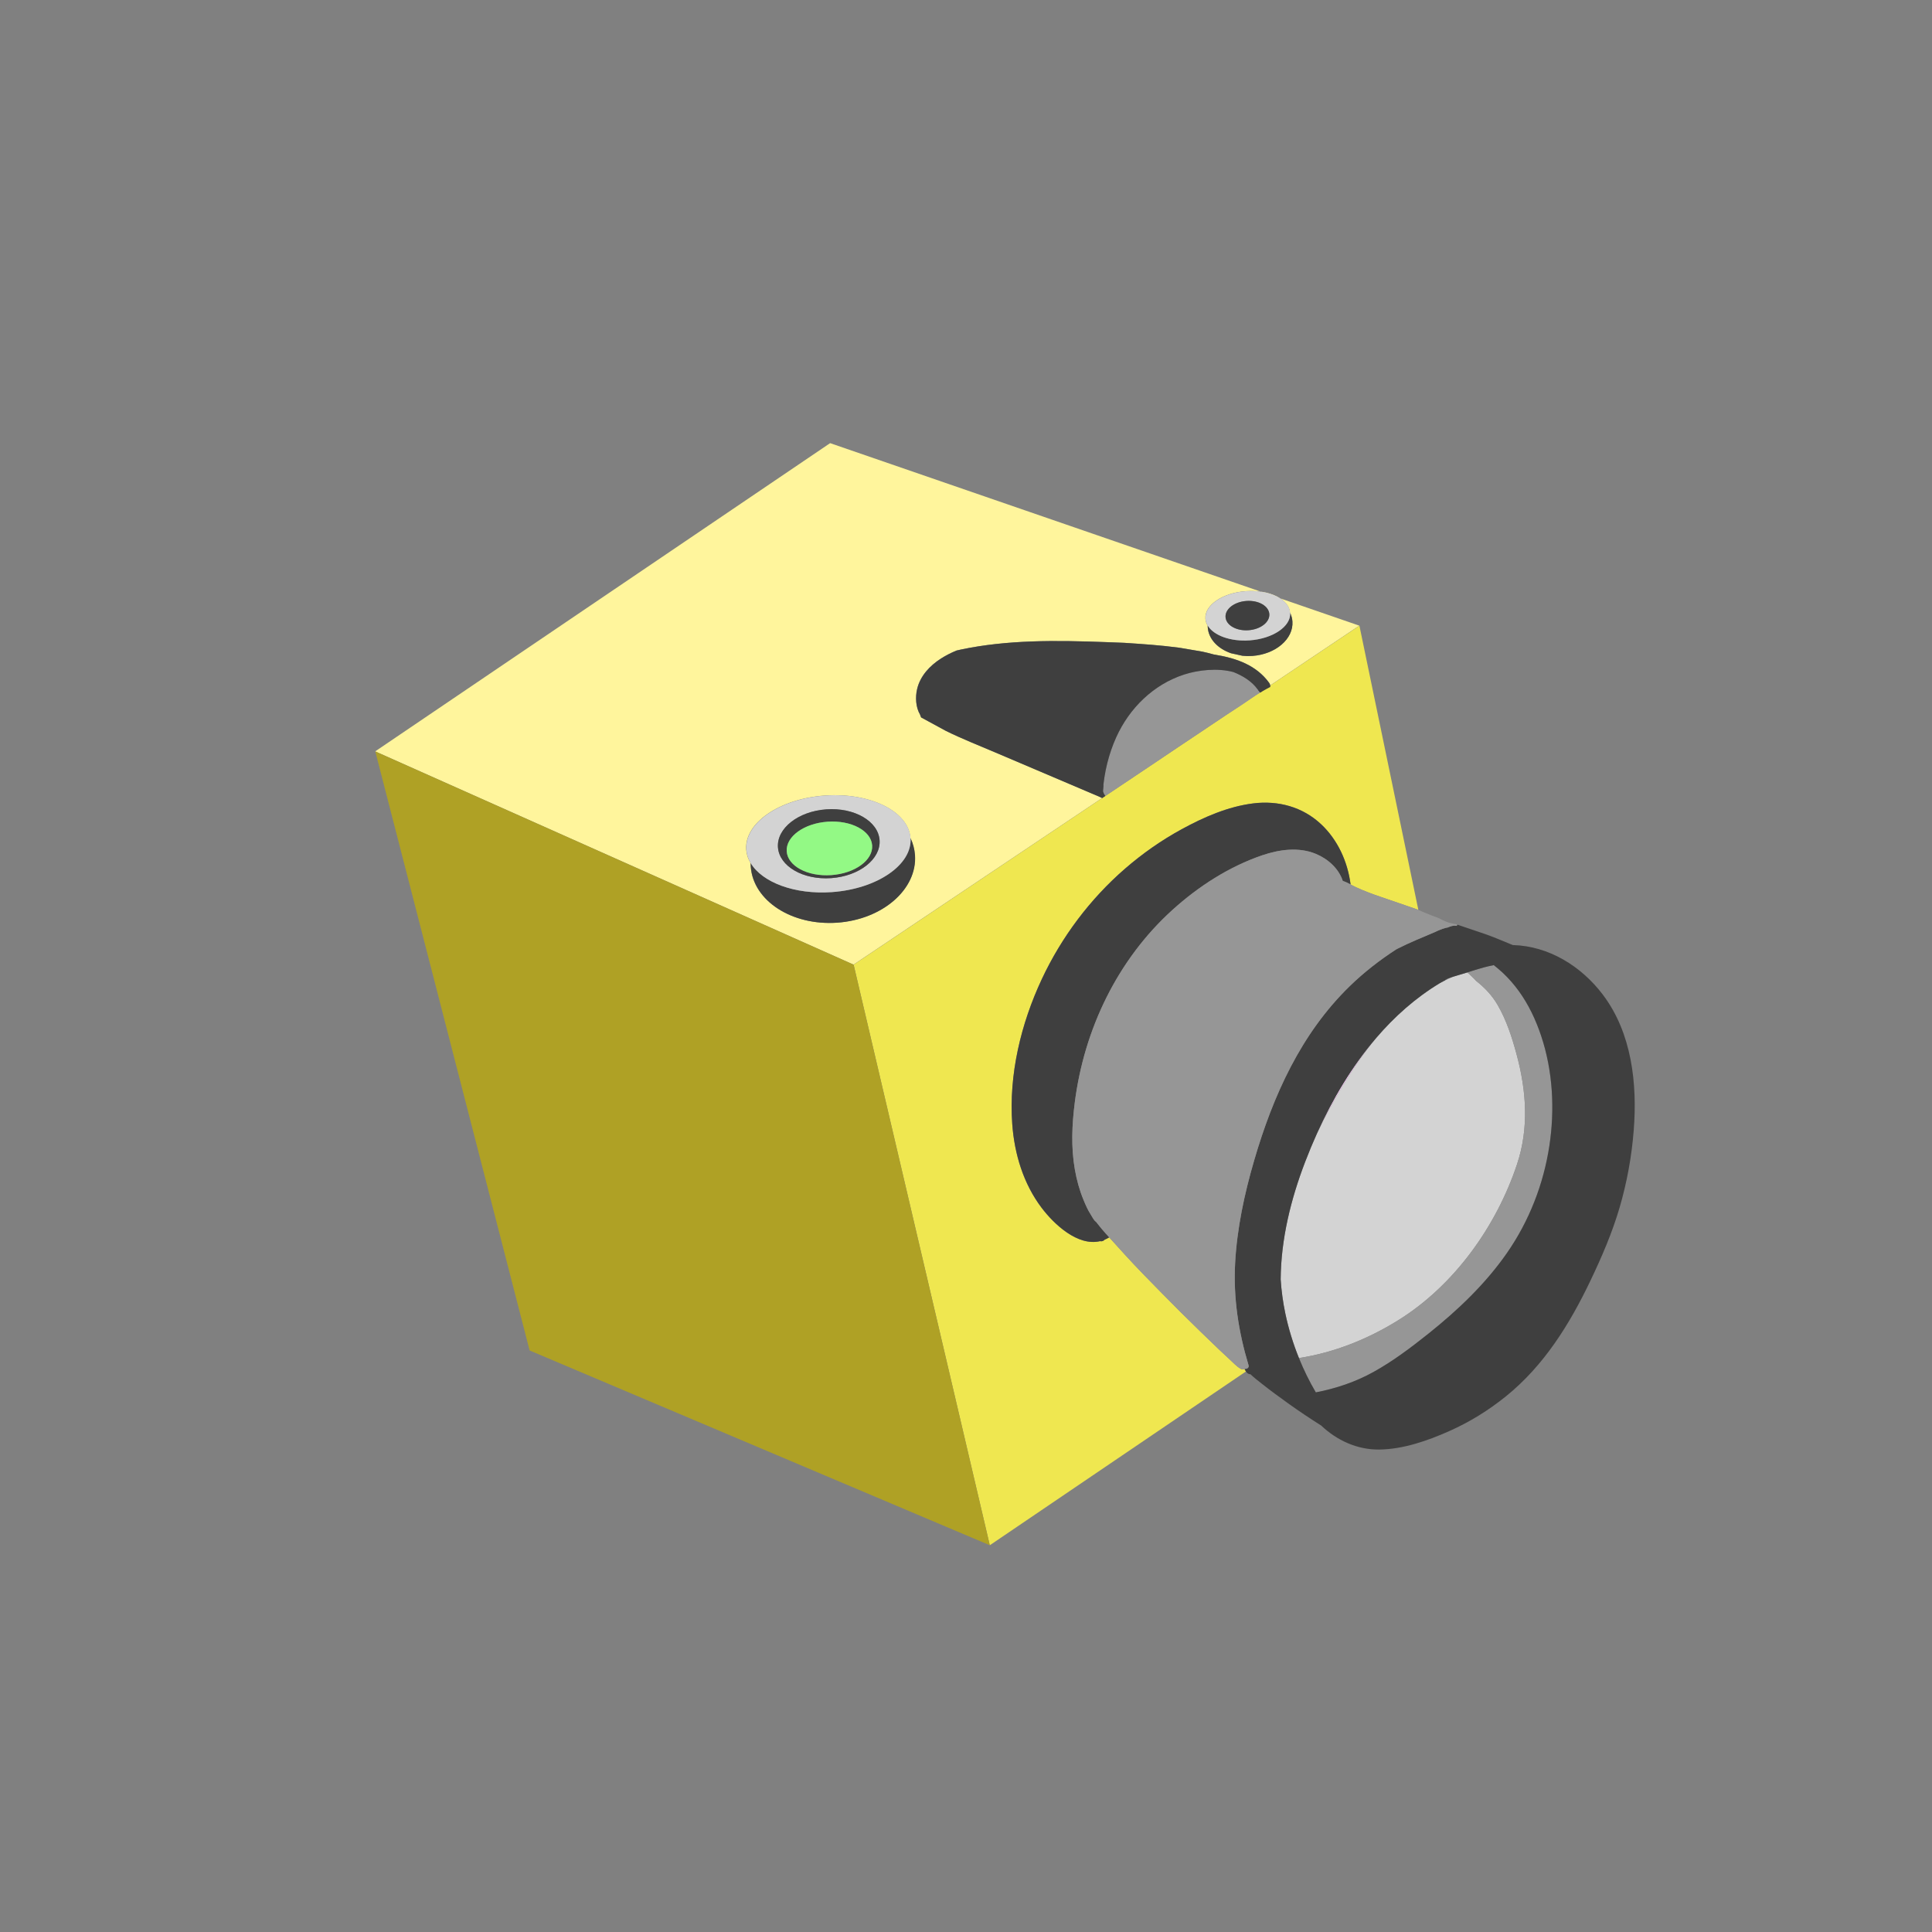 <?xml version="1.0" encoding="UTF-8"?>
<svg id="DAO" xmlns="http://www.w3.org/2000/svg" viewBox="0 0 1080 1080">
  <rect x="0" y="0" width="1080" height="1080" fill="#808080" stroke="none"/>
  <defs>
    <style>
      .cls-1, .cls-2 {
        fill: none;
      }

      .cls-2 {
        stroke: #fee1ff;
        stroke-linecap: round;
        stroke-linejoin: round;
        stroke-width: 0px;
      }

      .cls-3 {
        fill: #fff59c;
      }

      .cls-4 {
        fill: #ffcaff;
      }

      .cls-5 {
        fill: #efe750;
      }

      .cls-6 {
        fill: #969696;
      }

      .cls-7 {
        fill: #afa125;
      }

      .cls-8 {
        fill: #d3d3d3;
      }

      .cls-9 {
        fill: #3f3f3f;
      }

      .cls-10 {
        fill: #93f985;
      }
    </style>
  </defs>
  <g id="camera-DAO">
    <g>
      <path class="cls-1" d="m812.31,545.98c-.96.3-1.92.62-2.88.95-.53.29-1.05.6-1.57.9l.04.18c1.45-.72,2.92-1.39,4.42-2.03Z"/>
      <path class="cls-3" d="m477.11,539.23l139.13-93.22c.86-.65-.9.61,0,0-19.41-8.27-40.54-17.16-59.95-25.42-9.2-3.92-18.6-7.61-27.58-12.04-4.61-2.52-9.22-5.03-13.84-7.53-.14-.34-.27-.69-.4-1.03-.06-.16-.12-.33-.17-.5-2.46-4.17-2.74-9.79-1.65-14.36,1.73-7.32,7.11-13.05,13.31-17,2.76-1.76,5.69-3.24,8.72-4.49.83-.19,1.65-.38,2.48-.56,12.97-2.74,26.19-4.02,39.43-4.51,13.91-.51,27.83-.14,41.73.37,3.36.12,6.72.25,10.08.39,10.06.66,20.19,1.34,30.19,2.66.51.08,1.02.14,1.53.23,3.97.65,7.94,1.34,11.91,2.03,2.18.47,4.34,1,6.49,1.61.35.06.71.11,1.06.17,11.56,1.91,22.7,5.79,29.83,15.63.24.34.53,1.16.64,1.49l49.81-33.41h0l-295.81-102.02-254.32,172.31,267.39,119.2Zm227.07-170.23c.43.09.85.17,1.28.24-.43-.07-.86-.14-1.28-.24Zm-7.67-38.55c13.07-.92,24.09,4.49,24.63,12.09,0,0,0,0,0,0,.72,1.52,1.16,3.14,1.28,4.84.68,9.72-9.35,18.35-22.42,19.27-1.89.13-3.75.09-5.53-.1-2.12-.46-4.24-.93-6.36-1.4-7.34-2.53-12.54-7.9-13.01-14.45-.02-.34-.03-.67-.03-1-.72-1.2-1.16-2.49-1.25-3.85-.53-7.59,9.63-14.49,22.69-15.41Zm-235.38,114.25c25.34-1.78,46.74,8.86,47.78,23.76,0,0,0,0,0,.01,1.39,2.98,2.26,6.16,2.5,9.51,1.34,19.09-18.11,36-43.46,37.79-25.34,1.78-46.97-12.25-48.32-31.33-.05-.66-.06-1.32-.06-1.97-1.4-2.35-2.25-4.88-2.44-7.55-1.05-14.91,18.65-28.44,43.99-30.22Z"/>
      <path class="cls-5" d="m693.57,765.17c-2.37-1.37-4.29-3.51-6.29-5.35-1.85-1.71-3.7-3.41-5.52-5.15-3.64-3.47-7.27-6.96-10.87-10.47-7.22-7.01-14.34-14.12-21.4-21.3-7.06-7.18-14.13-14.36-20.9-21.8-2.85-3.14-5.7-6.28-8.54-9.42-.04.03-.07.07-.12.1-.8.48-1.6.88-2.4,1.21-.68.72-1.65,1.11-2.59.84-12.56,2.95-25.73-9.47-32.67-18.64-10.18-13.46-15.22-30.12-16.42-46.81-2-27.66,4.84-56.1,16.53-81.05,11-23.47,26.95-44.76,46.54-61.74,9.71-8.42,20.3-15.85,31.58-22,12.42-6.78,25.93-12.71,40.07-14.47,13.9-1.73,27.55,1.92,37.87,11.6,9.4,8.82,14.89,21.02,16.52,33.69,1.06.56,2.1,1.13,3.15,1.61,4.49,2.06,9.08,3.79,13.76,5.36,6.76,2.27,13.48,4.67,20.23,6.96.26.11.51.22.77.33l-32.95-158.9-282.74,189.49,76.12,324.55,143.19-97.15c-.27-.43-.53-.87-.79-1.31-.69.24-1.45.23-2.14-.17Z"/>
      <path class="cls-4" d="m750.92,606.46c5.36-8.86,11.41-17.77,18.24-26.08-13.53,15.84-24.38,34.23-32.95,53.18,4.45-9.31,9.42-18.36,14.71-27.1Z"/>
      <polygon class="cls-7" points="553.3 863.8 477.18 539.25 209.79 420.05 296.06 754.92 553.3 863.8"/>
      <path d="m807.9,548.01l-.04-.18c-1.05.6-2.1,1.21-3.13,1.83,1.04-.57,2.1-1.12,3.17-1.65Z"/>
      <path class="cls-9" d="m465,498.7c-20.8,1.46-38.93-5.45-45.34-16.21,0,.65.01,1.31.06,1.97,1.34,19.09,22.97,33.11,48.32,31.33,25.34-1.78,44.8-18.7,43.46-37.79-.24-3.35-1.11-6.53-2.5-9.51,1.03,14.9-18.65,28.42-43.99,30.2Z"/>
      <path class="cls-8" d="m417.22,474.94c.19,2.67,1.04,5.2,2.44,7.55,6.41,10.76,24.54,17.67,45.34,16.21,25.33-1.78,45.02-15.3,43.99-30.2,0,0,0,0,0-.01-1.05-14.91-22.44-25.55-47.78-23.76-25.34,1.78-45.04,15.31-43.99,30.22Zm47.42,15.94c-15.69,1.1-29.01-6.61-29.76-17.23-.75-10.62,11.37-20.12,27.05-21.22,15.69-1.1,29.01,6.61,29.76,17.23.75,10.62-11.37,20.12-27.05,21.22Z"/>
      <path class="cls-9" d="m461.93,452.43c-15.69,1.1-27.8,10.61-27.05,21.22.75,10.62,14.07,18.33,29.76,17.23,15.69-1.1,27.8-10.61,27.05-21.22-.75-10.62-14.07-18.33-29.76-17.23Zm2.78,36.76c-13.19.93-24.35-5-24.93-13.25s9.64-15.68,22.83-16.6,24.35,5,24.93,13.25c.58,8.24-9.64,15.68-22.83,16.6Z"/>
      <path class="cls-10" d="m462.61,459.34c-13.19.93-23.41,8.36-22.83,16.6s11.74,14.17,24.93,13.25c13.19-.93,23.41-8.36,22.83-16.6-.58-8.24-11.74-14.17-24.93-13.25Z"/>
      <path class="cls-6" d="m703.92,386.27c-.3-.23-.59-.5-.84-.85-3.31-4.62-8.28-7.62-13.59-9.75-8.99-2.39-19.71-1.13-27.53,1.39-17.16,5.55-30.62,18.79-37.97,35.08-4.28,9.48-6.7,19.6-7.48,29.96-.05.62.98,2.38,1.38,2.84,1.95-1.23,4.16-2.79,6.05-4.04,4.66-3.06,9.24-6.25,13.9-9.31,9.16-6.02,18.23-12.38,27.39-18.39,9.16-6,17.78-12.06,27.04-17.91,4.14-2.62,8.49-5.93,12.69-8.45-.08-.18-.44-.08-.53-.25-.08-.15-.43-.18-.5-.33Z"/>
      <path class="cls-9" d="m679.64,366.05c-.35-.06-.71-.11-1.06-.17-2.14-.61-4.31-1.14-6.49-1.61-3.97-.69-7.93-1.38-11.91-2.03-.51-.08-1.02-.15-1.53-.23-10-1.32-20.13-2-30.19-2.66-3.35-.15-6.71-.27-10.08-.39-13.9-.51-27.83-.88-41.73-.37-13.23.49-26.46,1.77-39.43,4.51-.83.18-1.66.37-2.48.56-3.04,1.25-5.96,2.72-8.72,4.49-6.19,3.95-11.58,9.68-13.31,17-1.08,4.57-.81,10.19,1.65,14.36.06.16.11.33.17.5.13.34.26.69.4,1.03,4.62,2.5,9.23,5.01,13.84,7.53,8.98,4.43,18.38,8.12,27.58,12.04,19.41,8.26,38.82,16.53,58.22,24.8.83-.56,1.67-1.11,2.52-1.64-.4-.46-.65-1.05-.6-1.66.79-10.36,3.21-20.47,7.48-29.96,7.35-16.29,20.81-29.53,37.97-35.08,7.82-2.53,18.54-3.78,27.53-1.39,5.32,2.13,10.29,5.13,13.59,9.75.25.35.54.62.84.85.08.15.15.3.22.45.15,0,.3-.02.45-.04.14.07.28.13.43.18.37-.22.73-.45,1.1-.67,1.3-.77,2.64-1.49,4-2.19.06-.42.01-.86-.14-1.32-.11-.33-.26-.66-.51-1-7.13-9.84-18.27-13.71-29.83-15.63Z"/>
      <path class="cls-9" d="m738.45,460.7c-10.31-9.68-23.96-13.33-37.87-11.6-14.14,1.75-27.65,7.69-40.07,14.47-11.29,6.16-21.87,13.58-31.58,22-19.59,16.98-35.55,38.27-46.54,61.74-11.69,24.96-18.53,53.4-16.53,81.05,1.2,16.69,6.24,33.35,16.42,46.81,6.94,9.18,20.11,21.59,32.67,18.64.94.27,1.91-.11,2.59-.84.81-.33,1.61-.73,2.4-1.21.05-.03.07-.07.12-.1-.66-.73-1.32-1.45-1.97-2.17-1.61-1.78-3.17-3.63-4.62-5.54-.22-.3-.47-.6-.71-.9-.23-.18-.48-.33-.67-.55-.96-1.06-1.65-2.52-2.43-3.72-1.62-2.5-2.8-5.29-3.95-8.04-2.27-5.46-3.83-11.24-4.85-17.06-2.17-12.35-1.61-24.98-.03-37.37,5.22-40.97,23.86-79.88,54.65-107.73,14.46-13.08,31.61-24.18,50.15-30.48,9.53-3.24,20.36-4.76,29.91-.81,6.77,2.8,12.79,8.14,15.1,15.14,1.49.47,2.93,1.2,4.35,1.95-1.63-12.66-7.13-24.87-16.52-33.69Z"/>
      <path class="cls-8" d="m736.22,633.56c-2.4,5.31-4.62,10.66-6.67,16.02-8.02,20.96-13.5,43.18-13.65,65.66.43,6.4,1.28,12.78,2.61,19.05,1.8,8.47,4.35,16.82,7.61,24.88,19.76-3.07,38.55-10.61,55.52-21.16,31.3-19.47,54.84-52.5,66.41-87.23,6.73-20.21,5.23-41.03-.25-61.35-2.59-9.59-5.64-19.11-10.66-27.73-3.14-5.39-7.21-9.58-11.85-13.28-1.28-1.34-2.57-2.66-3.93-3.9-.38-.34-.77-.65-1.19-.89-1.47.46-2.94.91-4.43,1.33-1.14.32-2.27.66-3.41,1.03-1.49.64-2.97,1.31-4.42,2.03-1.07.53-2.12,1.08-3.17,1.65-13.52,8.19-25.31,18.72-35.57,30.72-6.82,8.31-12.88,17.22-18.24,26.08-5.29,8.74-10.26,17.79-14.71,27.1Z"/>
      <path class="cls-6" d="m825.27,548.42c4.65,3.7,8.72,7.89,11.85,13.28,5.02,8.63,8.07,18.14,10.66,27.73,5.48,20.32,6.98,41.14.25,61.35-11.56,34.73-35.11,67.76-66.41,87.23-16.96,10.55-35.75,18.09-55.52,21.16,2.67,6.61,5.82,13.03,9.43,19.17,11.34-2.19,22.19-5.83,32.35-11.47,10.93-6.08,21.05-13.72,30.81-21.52,16.33-13.04,31.75-27.73,43.71-44.95,12.37-17.8,20.4-38.36,23.67-59.77,3.13-20.43,1.98-42.06-4.63-61.72-2.97-8.82-6.97-17.37-12.45-24.91-2.67-3.68-5.65-7.11-8.97-10.22-1.61-1.5-3.31-2.89-5.01-4.27-1.86.38-3.73.78-5.56,1.28-3.14.85-6.22,1.86-9.32,2.83.42.24.81.55,1.19.89,1.36,1.24,2.65,2.56,3.93,3.9Z"/>
      <path class="cls-9" d="m810.59,515.93c.26.07.53.14.8.2-.27-.06-.53-.13-.8-.2Z"/>
      <path class="cls-9" d="m809.55,515.62c.2.07.41.13.61.19-.21-.06-.41-.12-.61-.19Z"/>
      <path class="cls-9" d="m896.13,556.19c-12.2-16.22-30.5-27.37-50.44-27.9-.4-.16-.81-.31-1.2-.47-3.26-1.37-6.53-2.72-9.82-4.02-1.43-.57-2.89-1.07-4.33-1.61,0,0,0,0,0,0-5.62-1.95-11.28-3.79-16.91-5.71-.68-.07-1.36-.18-2.03-.33.69.16,1.4.29,2.1.36.39.13.78.27,1.17.4-.09.25-.23.48-.43.65-1.3-.32-2.73.05-4.11.58-.33.13-.66.26-.99.39-.23.04-.48.04-.71.1-1.21.29-2.42.77-3.58,1.21-.94.36-1.86.78-2.76,1.22-7.01,2.98-14.09,5.83-20.88,9.29-.28.15-.55.31-.84.46-9.16,5.94-17.8,12.65-25.72,20.34-27.39,26.57-43.05,61.46-53.58,97.62-5.43,18.65-9.56,37.81-10.61,57.25-1.06,19.6,1.87,38.46,7.51,57.2.36,1.2-.81,2.08-1.81,1.95-.14.08-.3.13-.45.18.26.44.52.88.79,1.31.03.04.05.08.07.12.63,1,1.55,1.42,2.46,1.44.97.94,2.01,1.83,3.07,2.7,1.06.86,2.15,1.7,3.19,2.53,4.82,3.82,9.8,7.47,14.8,11.05,6.04,4.32,12.2,8.44,18.47,12.4,8.76,8.27,20.05,13.51,32.28,13.41,13.45-.11,27.08-4.89,39.26-10.29,11.39-5.04,22.01-11.62,31.7-19.44,21.28-17.16,35.61-40.27,47.27-64.67,6.34-13.27,12.17-26.78,16.31-40.91,4.12-14.06,6.75-28.57,7.89-43.18,2.04-25.96-1.04-54.22-17.14-75.62Zm-126.97,24.19c10.25-12,22.05-22.53,35.57-30.72,1.03-.63,2.08-1.24,3.13-1.83.53-.3,1.04-.61,1.57-.9.96-.33,1.92-.64,2.88-.95,1.14-.36,2.27-.71,3.41-1.03,1.48-.42,2.96-.87,4.43-1.33,3.1-.97,6.18-1.98,9.32-2.83,1.84-.5,3.7-.89,5.56-1.28,1.71,1.38,3.41,2.77,5.01,4.27,3.32,3.11,6.3,6.54,8.97,10.22,5.48,7.54,9.49,16.09,12.45,24.91,6.61,19.65,7.75,41.29,4.63,61.72-3.28,21.41-11.31,41.97-23.67,59.77-11.96,17.22-27.39,31.91-43.71,44.95-9.76,7.79-19.87,15.44-30.81,21.52-10.16,5.65-21.02,9.28-32.35,11.47-3.61-6.13-6.76-12.56-9.43-19.17-3.26-8.06-5.82-16.41-7.61-24.88-1.33-6.28-2.18-12.65-2.61-19.05.16-22.48,5.63-44.7,13.65-65.66,2.05-5.35,4.28-10.71,6.67-16.02,8.56-18.95,19.41-37.35,32.95-53.18Z"/>
      <path class="cls-6" d="m792.87,508.66c-.26-.11-.51-.22-.77-.33-6.75-2.3-13.47-4.7-20.23-6.96-4.68-1.57-9.27-3.3-13.76-5.36-1.05-.48-2.09-1.05-3.15-1.61-1.42-.75-2.86-1.48-4.35-1.95-2.31-7-8.33-12.35-15.1-15.14-9.55-3.94-20.39-2.43-29.91.81-18.53,6.31-35.69,17.4-50.15,30.48-30.79,27.85-49.43,66.76-54.65,107.73-1.58,12.39-2.14,25.01.03,37.37,1.02,5.82,2.58,11.6,4.85,17.06,1.14,2.75,2.32,5.53,3.95,8.04.78,1.2,1.47,2.66,2.43,3.72.19.21.44.37.67.55.24.3.48.61.71.9,1.46,1.91,3.01,3.76,4.62,5.54.66.73,1.32,1.45,1.97,2.17,2.85,3.14,5.69,6.28,8.54,9.42,6.77,7.45,13.84,14.63,20.9,21.8,7.06,7.18,14.18,14.28,21.4,21.3,3.61,3.51,7.23,7,10.87,10.47,1.82,1.74,3.67,3.44,5.52,5.15,2,1.84,3.92,3.98,6.29,5.35.69.4,1.46.4,2.14.17.15-.05.31-.1.45-.18,1.01.13,2.18-.75,1.81-1.95-5.64-18.73-8.57-37.6-7.51-57.2,1.05-19.44,5.17-38.6,10.61-57.25,10.54-36.16,26.19-71.05,53.58-97.62,7.92-7.68,16.55-14.4,25.72-20.34.28-.15.55-.32.84-.46,6.8-3.47,13.88-6.31,20.88-9.29.9-.44,1.81-.86,2.76-1.22,1.16-.45,2.37-.92,3.58-1.21.23-.05.47-.06.71-.1.33-.13.66-.27.99-.39,1.39-.53,2.81-.89,4.11-.58.2-.18.34-.4.43-.65-.39-.13-.78-.27-1.17-.4-.71-.07-1.41-.2-2.1-.36,0,0,0,0,0,0-.27-.06-.53-.13-.8-.2-.14-.04-.29-.08-.43-.12-.21-.06-.41-.13-.61-.19-.3-.1-.61-.21-.9-.32-1.49-.57-2.92-1.27-4.32-2.04-1.32-.49-2.64-.99-3.95-1.5-2.52-.98-5.03-2.01-7.51-3.1Z"/>
      <path class="cls-9" d="m698.51,357.97c-10.72.75-20.07-2.76-23.37-8.24,0,.33,0,.67.03,1,.46,6.55,5.67,11.92,13.01,14.45,2.12.47,4.24.94,6.36,1.4,1.79.19,3.64.23,5.53.1,13.07-.92,23.1-9.55,22.42-19.27-.12-1.7-.57-3.33-1.28-4.84.53,7.59-9.63,14.49-22.69,15.41Z"/>
      <path class="cls-8" d="m675.14,349.73c3.3,5.48,12.65,8.99,23.37,8.24,13.06-.92,23.22-7.82,22.69-15.41,0,0,0,0,0,0-.53-7.59-11.56-13-24.63-12.09-13.07.92-23.23,7.82-22.69,15.41.1,1.36.53,2.65,1.25,3.85Zm22.76,2.58c-6.76.48-12.5-2.8-12.81-7.32-.32-4.52,4.9-8.57,11.66-9.04,6.76-.48,12.5,2.8,12.81,7.32s-4.9,8.57-11.66,9.04Z"/>
      <path class="cls-9" d="m696.75,335.94c-6.76.48-11.98,4.52-11.66,9.04.32,4.52,6.05,7.8,12.81,7.32,6.76-.48,11.98-4.52,11.66-9.04s-6.05-7.8-12.81-7.32Z"/>
      <path class="cls-2" d="m705.53,369.26c-.43-.07-.86-.14-1.28-.24"/>
    </g>
    <polygon class="cls-9" points="616.63 441.19 616.63 442.56 617.1 443.77 617.88 444.94 616.09 446.16 614.58 445.41 614.53 442.59 616.51 439.21 616.82 438.42 616.63 441.19"/>
    <polygon class="cls-9" points="703.22 385.63 704.38 387.16 705.02 386.86 705.5 385.58 704.23 385.15 703.22 385.63"/>
  </g>
</svg>